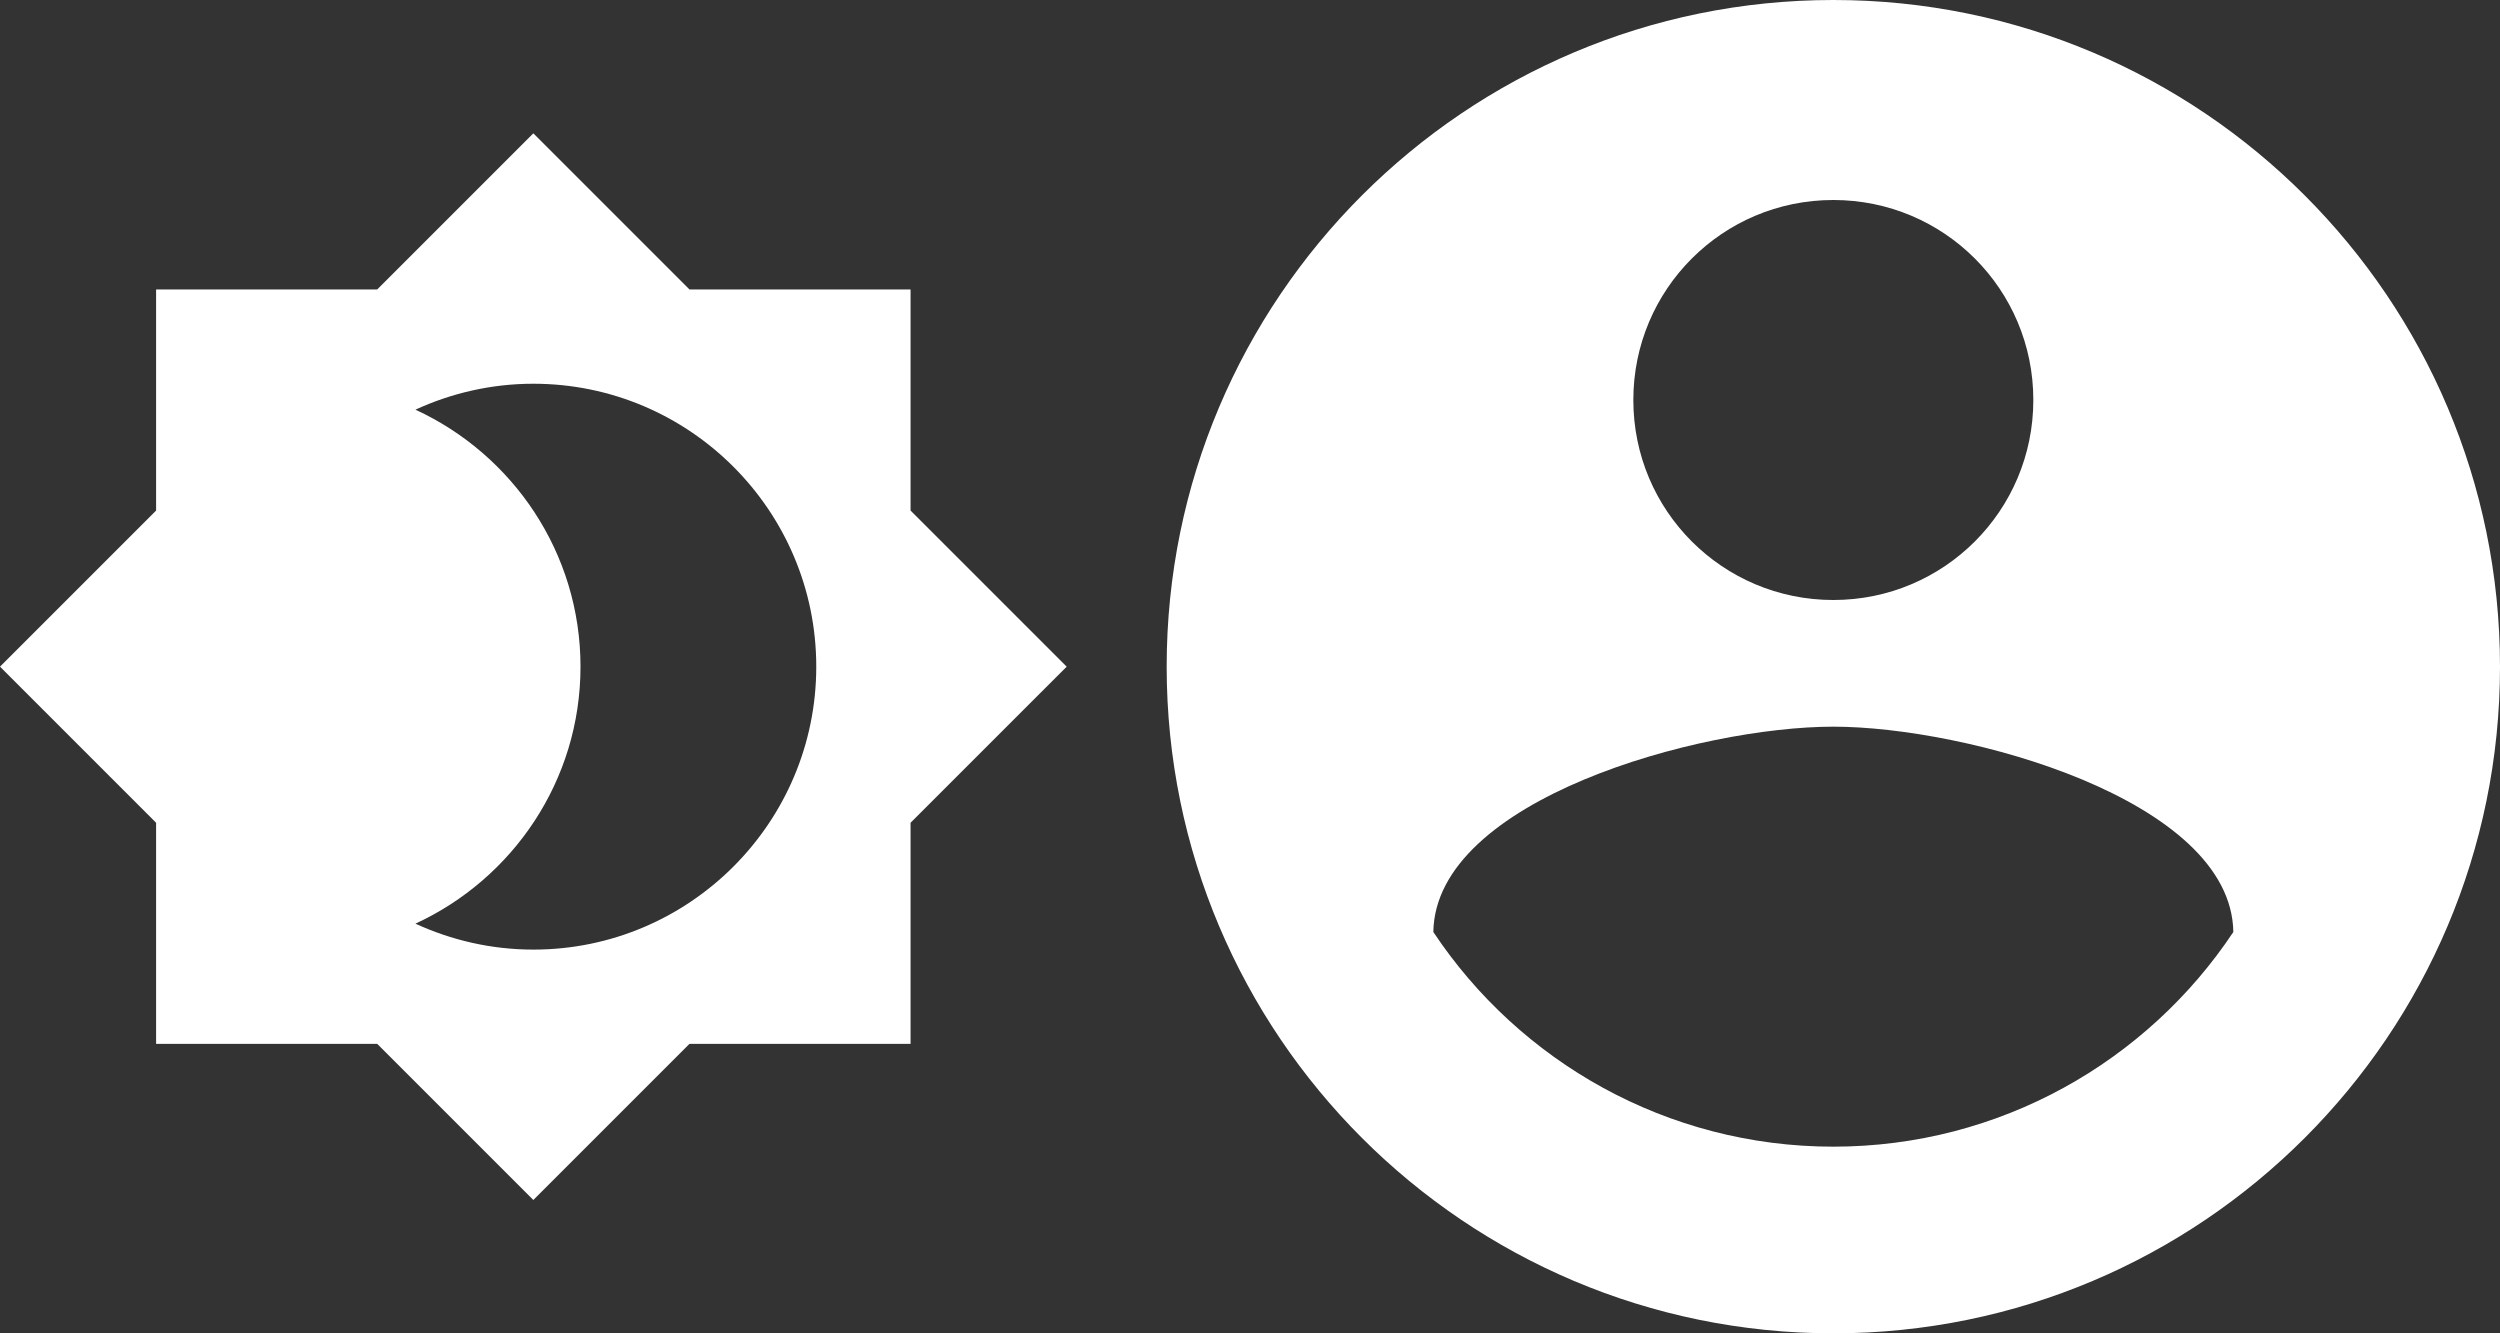 <svg width="75" height="40" viewBox="0 0 75 40" fill="none" xmlns="http://www.w3.org/2000/svg">
<rect x="0" y="0" width="75" height="40" fill="#333333" stroke="none"/>
<path d="M55 0C43.96 0 35 8.96 35 20C35 31.04 43.96 40 55 40C66.04 40 75 31.04 75 20C75 8.96 66.04 0 55 0ZM55 6C58.32 6 61 8.68 61 12C61 15.32 58.32 18 55 18C51.68 18 49 15.32 49 12C49 8.68 51.68 6 55 6ZM55 34.4C50 34.4 45.58 31.84 43 27.96C43.06 23.98 51 21.8 55 21.8C58.98 21.8 66.94 23.98 67 27.96C64.42 31.84 60 34.4 55 34.4Z" fill="white"/>
<path d="M27.317 15.317V8.683H20.683L16 4L11.317 8.683H4.683V15.317L0 20L4.683 24.683V31.317H11.317L16 36L20.683 31.317H27.317V24.683L32 20L27.317 15.317ZM16 28.488C14.741 28.488 13.539 28.205 12.463 27.71C15.377 26.366 17.415 23.424 17.415 20C17.415 16.576 15.377 13.634 12.463 12.29C13.539 11.795 14.741 11.512 16 11.512C20.683 11.512 24.488 15.317 24.488 20C24.488 24.683 20.683 28.488 16 28.488Z" fill="white"/>
</svg>
